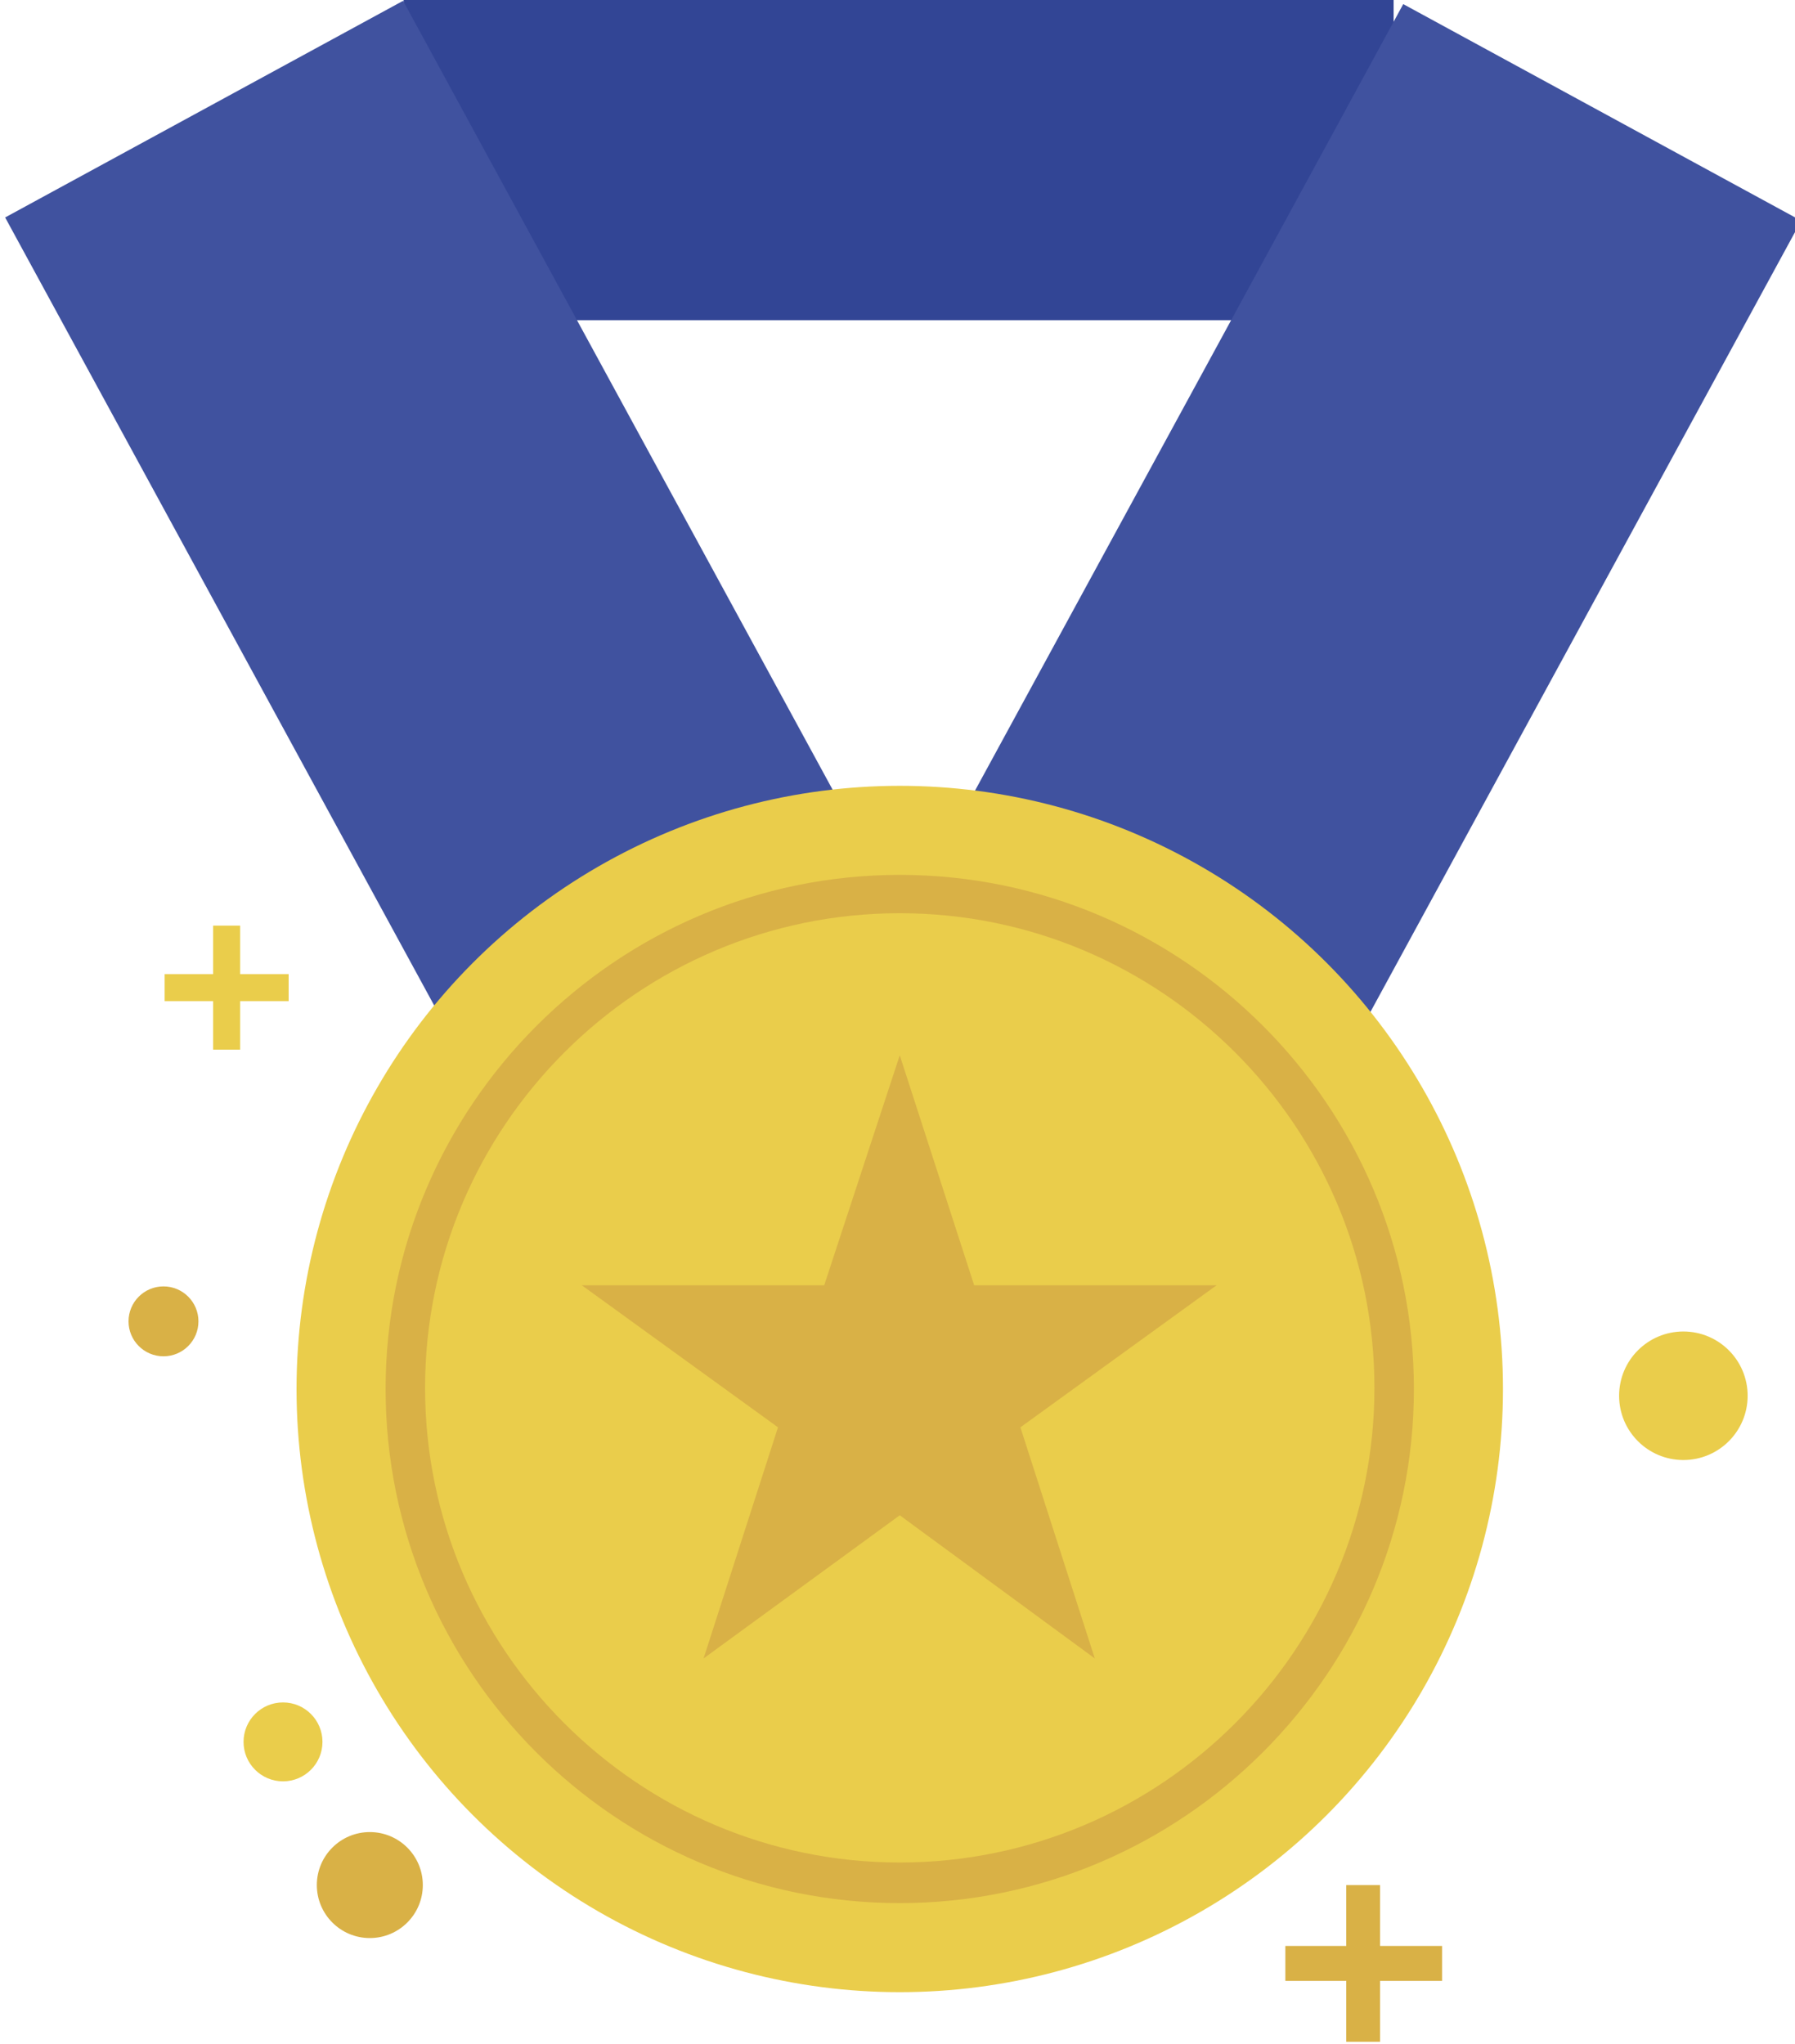 <?xml version="1.0" encoding="utf-8"?>
<!-- Generator: Adobe Illustrator 18.0.0, SVG Export Plug-In . SVG Version: 6.00 Build 0)  -->
<!DOCTYPE svg PUBLIC "-//W3C//DTD SVG 1.1//EN" "http://www.w3.org/Graphics/SVG/1.1/DTD/svg11.dtd">
<svg version="1.1" id="Ebene_1" xmlns="http://www.w3.org/2000/svg" xmlns:xlink="http://www.w3.org/1999/xlink" x="0px" y="0px"
	 viewBox="0 0 159.2 181.3" enable-background="new 0 0 159.2 181.3" xml:space="preserve">
<g>
	<rect x="35.8" y="0" fill="#324595" width="87.8" height="28.4"/>
	
		<rect x="50" y="44.5" transform="matrix(0.478 -0.878 0.878 0.478 1.924 132.392)" fill="#40529F" width="124.6" height="40.2"/>
	
		<rect x="-14.4" y="44.2" transform="matrix(-0.478 -0.878 0.878 -0.478 14.324 137.171)" fill="#40529F" width="124.6" height="40.2"/>
	<circle fill="#EACD4B" cx="79.8" cy="123.2" r="53.5"/>
	<g>
		<path fill="#D9B146" d="M79.8,168.8c-25.2,0-45.6-20.5-45.6-45.6s20.5-45.6,45.6-45.6s45.6,20.5,45.6,45.6S104.9,168.8,79.8,168.8
			z M79.8,81c-23.2,0-42.1,18.9-42.1,42.1s18.9,42.1,42.1,42.1s42.1-18.9,42.1-42.1S103,81,79.8,81z"/>
	</g>
	<polygon fill="#D9B146" points="79.8,93.6 86.4,114 107.9,114 90.5,126.6 97.1,147.1 79.8,134.4 62.4,147.1 69,126.6 51.6,114 
		73.1,114 	"/>
	<polygon fill="#D9B146" points="122.4,172.6 122.4,167.2 119.4,167.2 119.4,172.6 114,172.6 114,175.7 119.4,175.7 119.4,181.1 
		122.4,181.1 122.4,175.7 127.9,175.7 127.9,172.6 	"/>
	<polygon fill="#EACD4B" points="21.3,86.4 21.3,82.1 18.9,82.1 18.9,86.4 14.6,86.4 14.6,88.8 18.9,88.8 18.9,93.1 21.3,93.1 
		21.3,88.8 25.6,88.8 25.6,86.4 	"/>
	<circle fill="#D9B146" cx="14.5" cy="117.2" r="3.1"/>
	<circle fill="#EACD4B" cx="25.1" cy="154.5" r="3.5"/>
	<circle fill="#D9B146" cx="32.8" cy="167.2" r="4.7"/>
	<circle fill="#EACD4B" cx="149.3" cy="123.8" r="5.7"/>
</g>
</svg>
